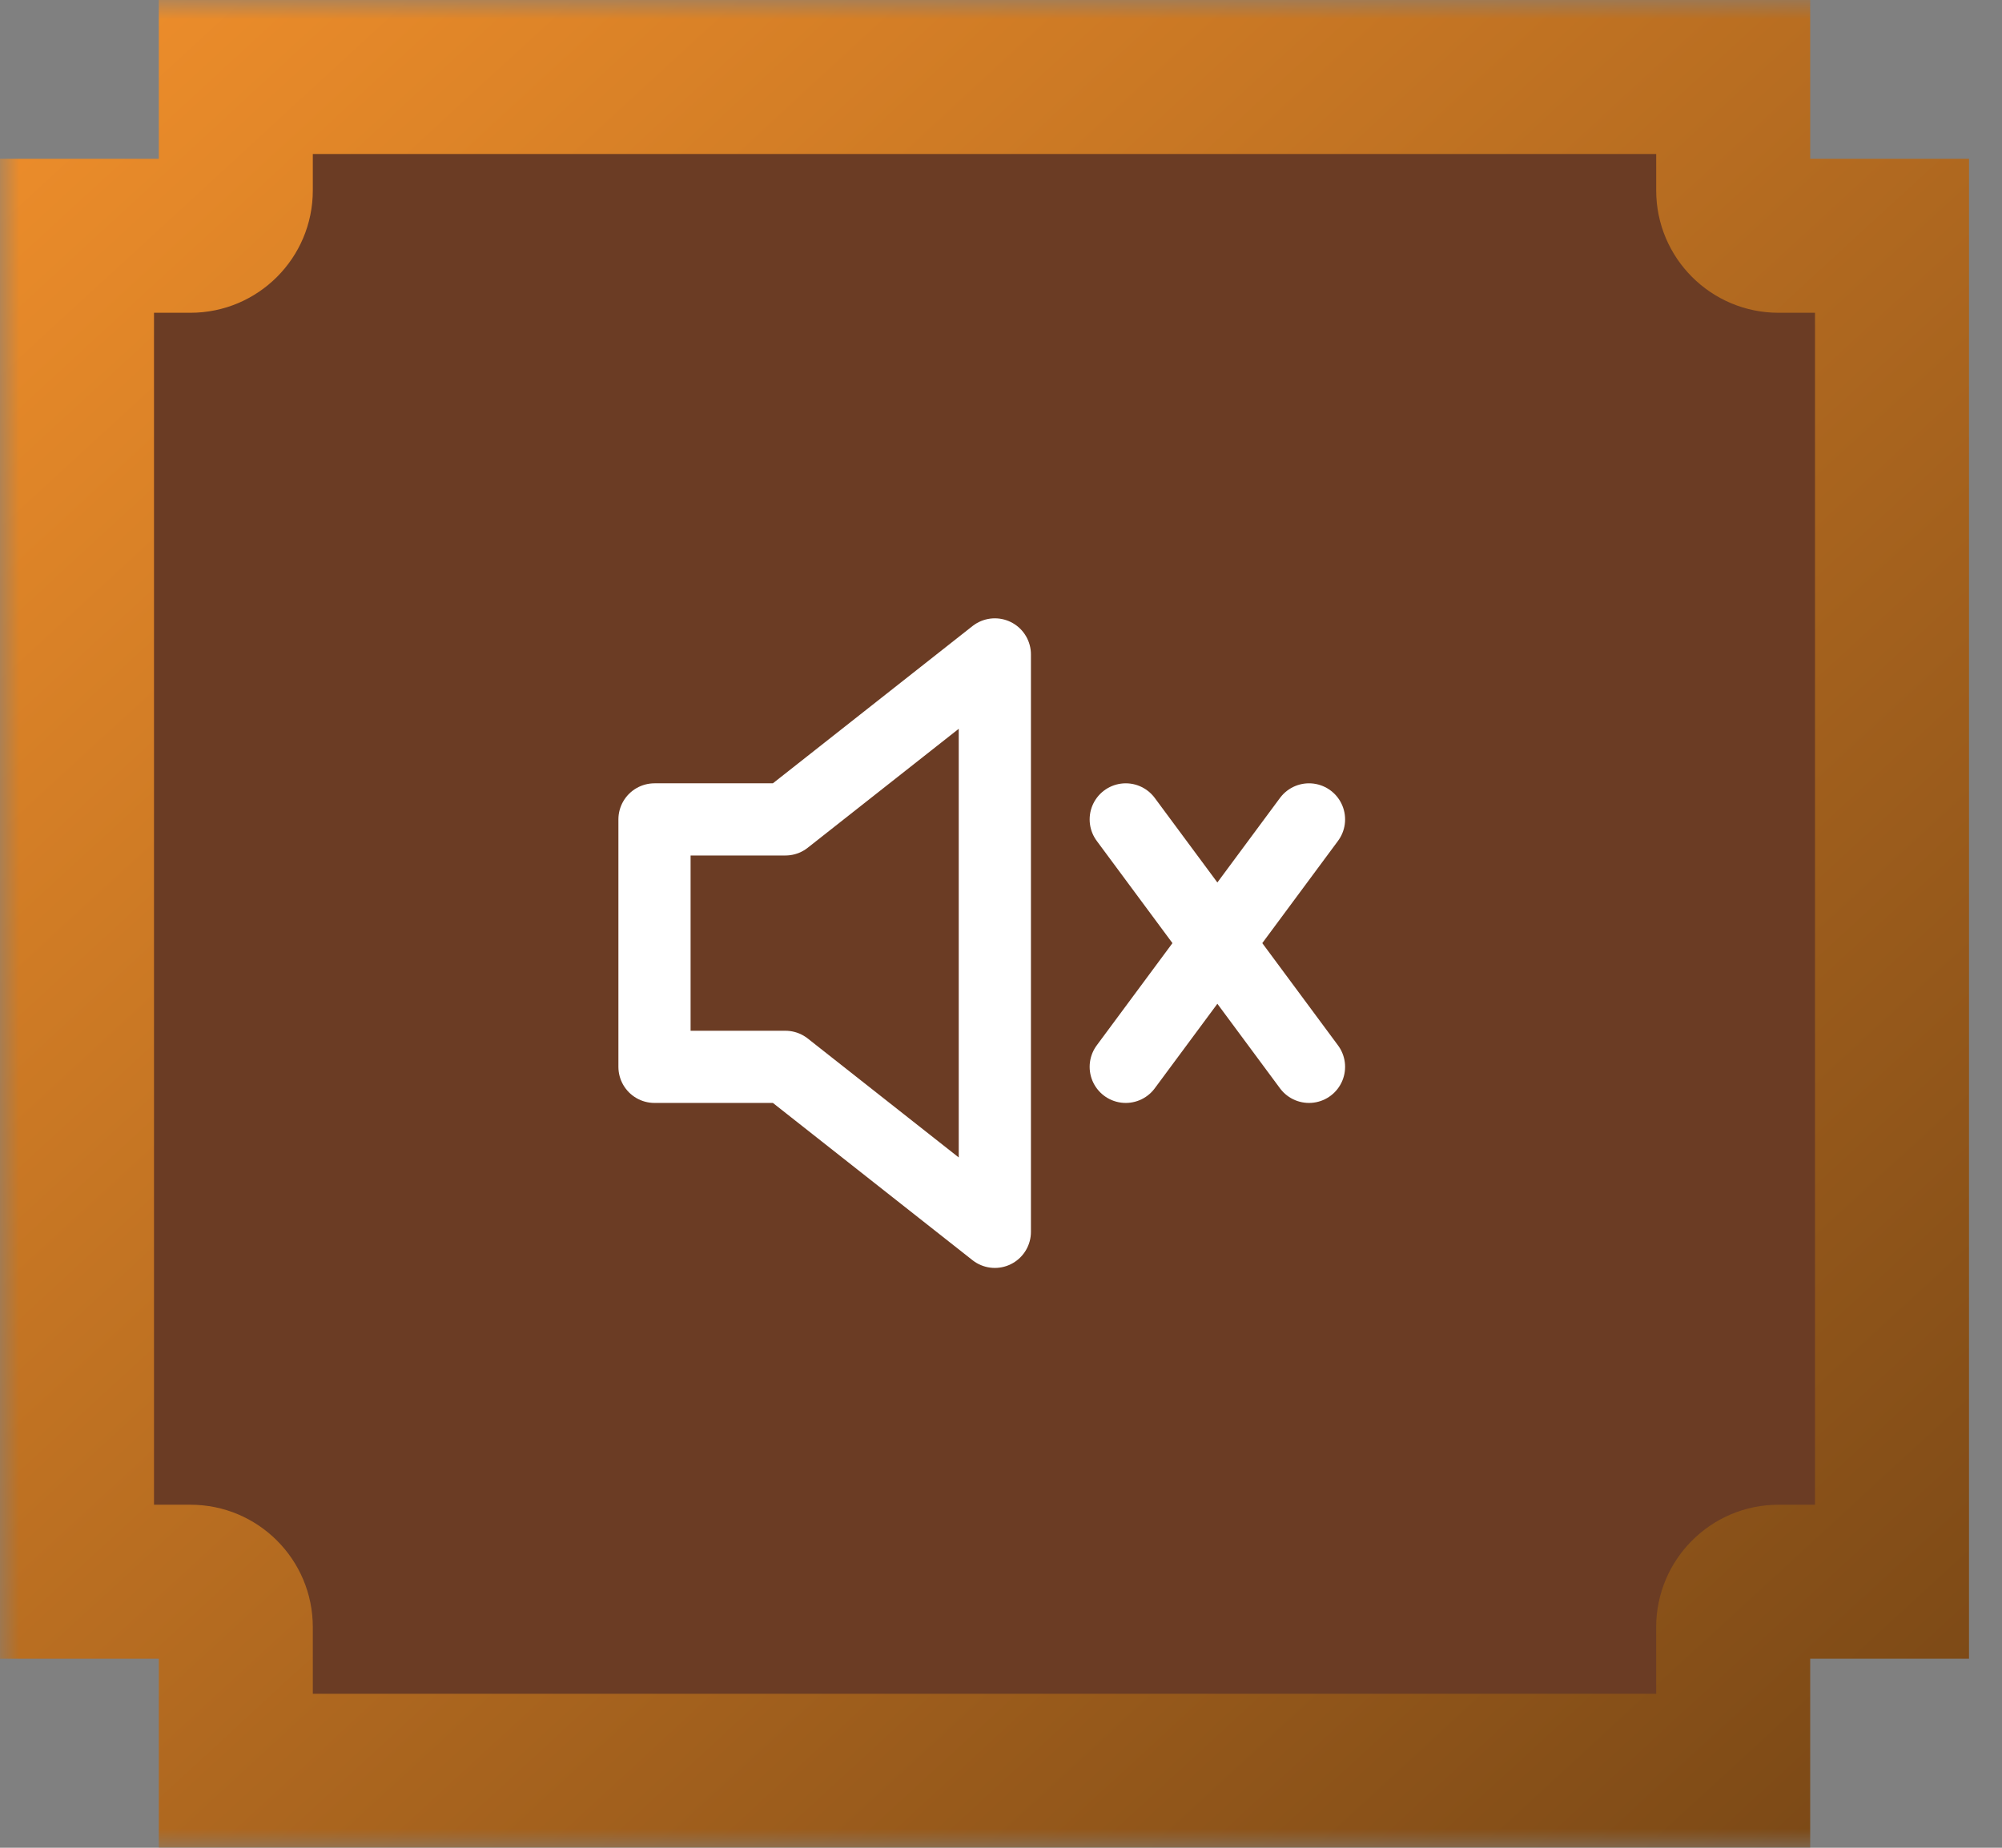<svg width="52" height="48" viewBox="0 0 52 48" fill="none" xmlns="http://www.w3.org/2000/svg">
<rect x="0" y="0" width="52" height="48" fill="#808080" stroke="none"/>
<mask id="path-1-outside-1_1484_1162" maskUnits="userSpaceOnUse" x="0" y="0" width="52" height="48" fill="black">
<rect fill="white" width="52" height="48"/>
<path fill-rule="evenodd" clip-rule="evenodd" d="M2 6.125V41.089H4.946C5.597 41.089 6.125 41.617 6.125 42.268V46H25.571H45.018V42.268C45.018 41.617 45.545 41.089 46.196 41.089H49.143V6.125H46.196C45.545 6.125 45.018 5.597 45.018 4.946V2H25.571H6.125V4.946C6.125 5.597 5.597 6.125 4.946 6.125H2Z"/>
</mask>
<path fill-rule="evenodd" clip-rule="evenodd" d="M2 6.125V41.089H4.946C5.597 41.089 6.125 41.617 6.125 42.268V46H25.571H45.018V42.268C45.018 41.617 45.545 41.089 46.196 41.089H49.143V6.125H46.196C45.545 6.125 45.018 5.597 45.018 4.946V2H25.571H6.125V4.946C6.125 5.597 5.597 6.125 4.946 6.125H2Z" fill="#6B3C24"/>
<path d="M2 41.089H0V43.089H2V41.089ZM2 6.125V4.125H0V6.125H2ZM6.125 46H4.125V48H6.125V46ZM45.018 46V48H47.018V46H45.018ZM49.143 41.089V43.089H51.143V41.089H49.143ZM49.143 6.125H51.143V4.125H49.143V6.125ZM45.018 2H47.018V0H45.018V2ZM6.125 2V0H4.125V2H6.125ZM4 41.089V6.125H0V41.089H4ZM4.946 39.089H2V43.089H4.946V39.089ZM8.125 42.268C8.125 40.512 6.702 39.089 4.946 39.089V43.089C4.493 43.089 4.125 42.721 4.125 42.268H8.125ZM8.125 46V42.268H4.125V46H8.125ZM25.571 44H6.125V48H25.571V44ZM25.571 48H45.018V44H25.571V48ZM47.018 46V42.268H43.018V46H47.018ZM47.018 42.268C47.018 42.721 46.65 43.089 46.196 43.089V39.089C44.441 39.089 43.018 40.512 43.018 42.268H47.018ZM46.196 43.089H49.143V39.089H46.196V43.089ZM51.143 41.089V6.125H47.143V41.089H51.143ZM49.143 4.125H46.196V8.125H49.143V4.125ZM46.196 4.125C46.65 4.125 47.018 4.493 47.018 4.946H43.018C43.018 6.702 44.441 8.125 46.196 8.125V4.125ZM47.018 4.946V2H43.018V4.946H47.018ZM45.018 0H25.571V4H45.018V0ZM6.125 4H25.571V0H6.125V4ZM8.125 4.946V2H4.125V4.946H8.125ZM4.946 8.125C6.702 8.125 8.125 6.702 8.125 4.946H4.125C4.125 4.493 4.493 4.125 4.946 4.125V8.125ZM2 8.125H4.946V4.125H2V8.125Z" fill="url(#paint0_linear_1484_1162)" mask="url(#path-1-outside-1_1484_1162)"/>
<path d="M34 21.286L29.24 27.714M29.24 21.286L34 27.714M17 21.286V27.714H20.4L25.84 32V17L20.4 21.286H17Z" stroke="white" stroke-width="1.875" stroke-linecap="round" stroke-linejoin="round"/>
<defs>
<linearGradient id="paint0_linear_1484_1162" x1="2" y1="2" x2="48.51" y2="52.544" gradientUnits="userSpaceOnUse">
<stop stop-color="#EB8C2A"/>
<stop offset="1" stop-color="#754515"/>
</linearGradient>
</defs>
</svg>
